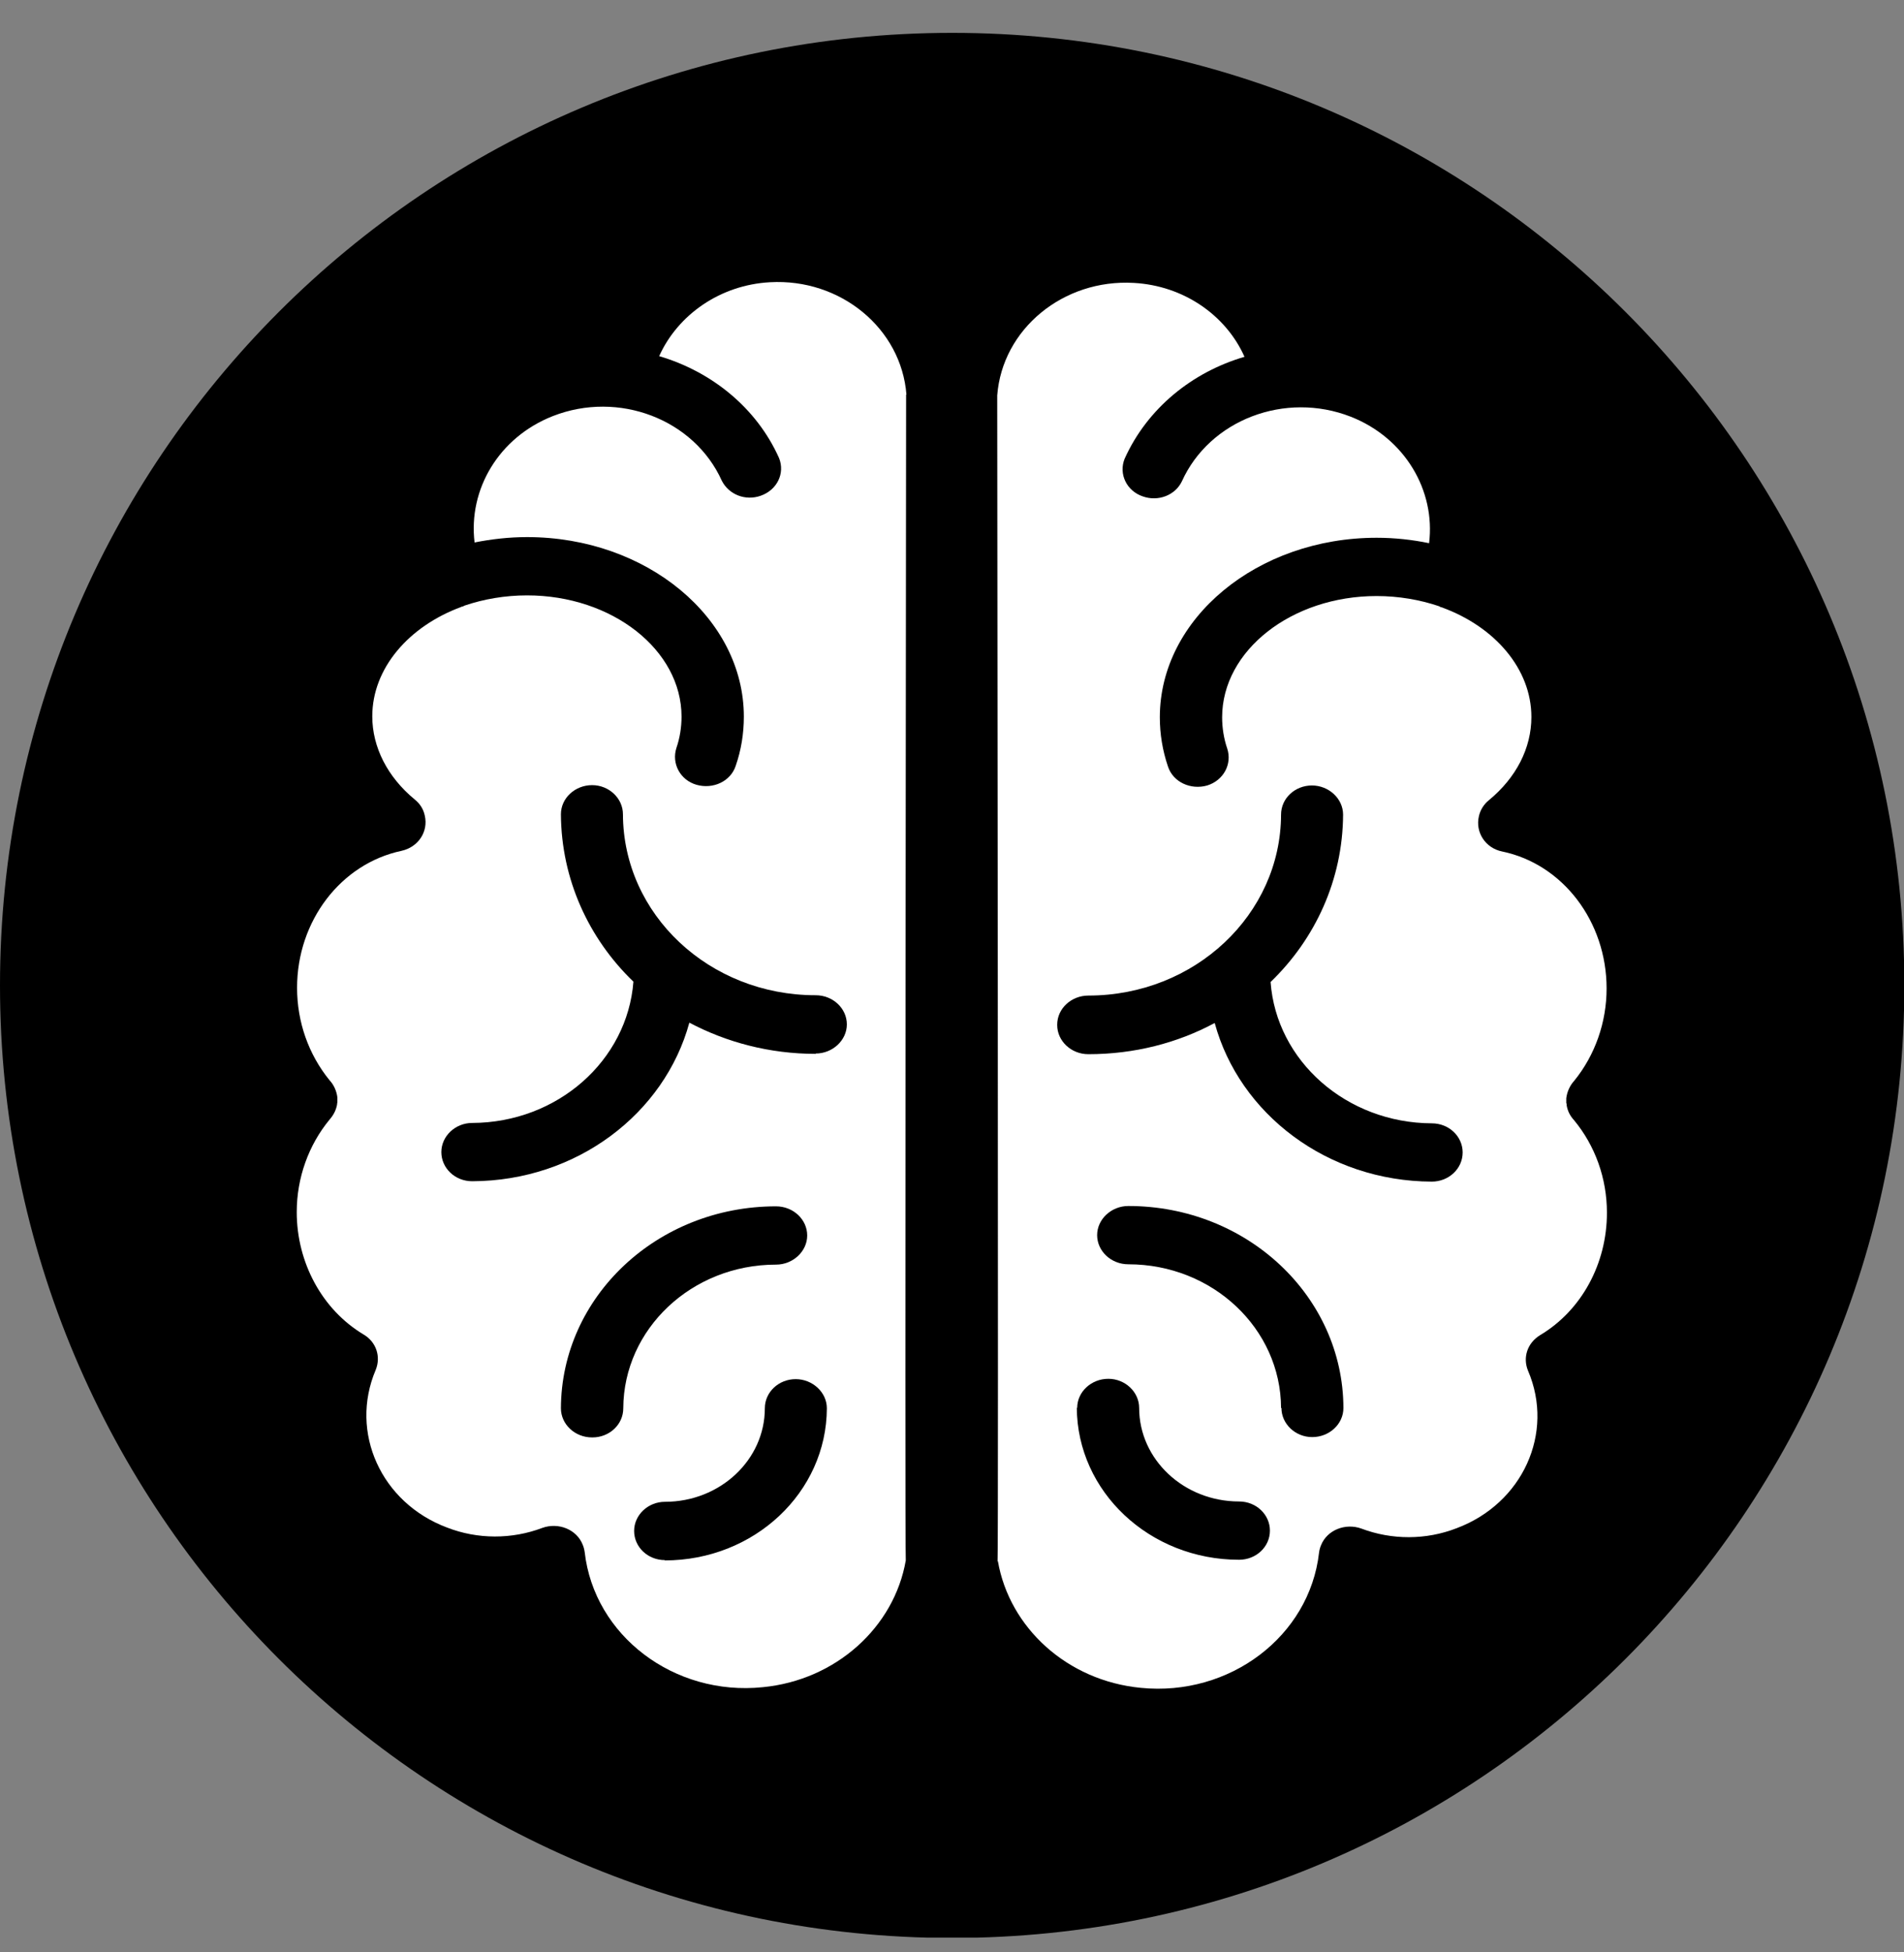 <svg xmlns="http://www.w3.org/2000/svg" fill="none" viewBox="0 0 40 41" height="41" width="40">
<rect x="0" y="0" width="40" height="41" fill="#808080" stroke="none"/>
<g clip-path="url(#clip0_2250_7499)">
<path fill="black" d="M20.004 40.697C31.051 40.697 40.007 31.741 40.007 20.693C40.007 9.646 31.051 0.69 20.004 0.69C8.956 0.69 0 9.646 0 20.693C0 31.741 8.956 40.697 20.004 40.697Z"></path>
<path fill="white" d="M19.043 8.29C18.936 6.895 17.655 5.842 16.175 5.927C15.129 5.984 14.24 6.61 13.848 7.479C14.937 7.799 15.89 8.553 16.367 9.62C16.495 9.941 16.325 10.289 15.983 10.41C15.663 10.524 15.314 10.389 15.165 10.097C14.581 8.802 12.994 8.197 11.614 8.738C10.475 9.186 9.835 10.282 9.97 11.392C10.326 11.321 10.696 11.279 11.073 11.279C13.585 11.279 15.627 12.979 15.627 15.05C15.627 15.406 15.57 15.755 15.456 16.082C15.35 16.409 14.98 16.58 14.631 16.48C14.289 16.381 14.104 16.032 14.211 15.705C14.282 15.498 14.318 15.271 14.318 15.05C14.318 13.648 12.859 12.503 11.073 12.503C10.61 12.503 10.162 12.581 9.764 12.716C9.749 12.723 9.735 12.73 9.721 12.737C9.707 12.737 9.699 12.737 9.692 12.745C8.589 13.15 7.821 14.033 7.821 15.043C7.821 15.691 8.141 16.317 8.71 16.787C8.817 16.872 8.895 16.986 8.924 17.128C9.002 17.462 8.789 17.79 8.433 17.868C7.159 18.139 6.241 19.341 6.241 20.743C6.241 21.462 6.483 22.145 6.924 22.686C7.017 22.785 7.074 22.921 7.088 23.049V23.148C7.088 23.148 7.081 23.177 7.081 23.184V23.198C7.059 23.312 7.01 23.412 6.924 23.511C6.483 24.045 6.234 24.735 6.234 25.454C6.234 26.514 6.768 27.503 7.636 28.023C7.906 28.18 8.006 28.493 7.892 28.77C7.337 30.079 8.006 31.56 9.393 32.079C10.034 32.328 10.753 32.328 11.393 32.086C11.728 31.965 12.112 32.115 12.24 32.435C12.261 32.485 12.275 32.535 12.283 32.592C12.482 34.349 14.161 35.623 16.026 35.431C17.57 35.281 18.787 34.164 19.029 32.769C19.007 32.592 19.036 8.283 19.036 8.283L19.043 8.29ZM12.439 30.186C12.076 30.186 11.784 29.909 11.784 29.574C11.792 27.233 13.806 25.333 16.303 25.333C16.666 25.333 16.958 25.61 16.958 25.945C16.958 26.279 16.659 26.557 16.303 26.557C14.531 26.557 13.101 27.909 13.094 29.574C13.094 29.916 12.802 30.186 12.446 30.186H12.439ZM13.969 32.762C13.606 32.762 13.322 32.485 13.322 32.15C13.322 31.816 13.613 31.538 13.969 31.538C15.129 31.538 16.068 30.656 16.068 29.574C16.068 29.233 16.36 28.962 16.716 28.962C17.072 28.962 17.371 29.24 17.371 29.574C17.364 31.339 15.848 32.769 13.962 32.769L13.969 32.762ZM17.136 22.131C16.168 22.131 15.264 21.889 14.482 21.476C13.962 23.383 12.119 24.799 9.92 24.806C9.557 24.806 9.272 24.529 9.272 24.194C9.272 23.86 9.564 23.582 9.92 23.582C11.713 23.575 13.179 22.273 13.307 20.615C12.368 19.711 11.792 18.466 11.784 17.1C11.784 16.758 12.083 16.488 12.439 16.488C12.795 16.488 13.087 16.765 13.087 17.1C13.094 19.206 14.901 20.9 17.136 20.9C17.499 20.9 17.791 21.177 17.791 21.512C17.791 21.846 17.492 22.124 17.136 22.124V22.131Z"></path>
<path fill="white" d="M20.964 32.784C21.206 34.178 22.416 35.296 23.968 35.445C25.832 35.63 27.511 34.363 27.711 32.606C27.718 32.549 27.732 32.499 27.753 32.449C27.881 32.129 28.266 31.979 28.6 32.1C29.241 32.342 29.959 32.342 30.6 32.093C31.987 31.574 32.663 30.094 32.101 28.784C31.987 28.507 32.087 28.201 32.357 28.037C33.226 27.518 33.759 26.536 33.759 25.468C33.759 24.742 33.51 24.059 33.069 23.525C32.984 23.433 32.934 23.333 32.913 23.212V23.198C32.913 23.198 32.913 23.177 32.905 23.163V23.063C32.92 22.935 32.977 22.8 33.069 22.7C33.51 22.159 33.752 21.469 33.752 20.757C33.752 19.355 32.834 18.146 31.56 17.882C31.205 17.811 30.991 17.477 31.069 17.142C31.098 17.007 31.176 16.886 31.283 16.801C31.852 16.331 32.172 15.712 32.172 15.057C32.172 14.047 31.404 13.164 30.301 12.759C30.294 12.752 30.287 12.752 30.272 12.752C30.258 12.744 30.244 12.737 30.23 12.73C29.831 12.595 29.383 12.517 28.92 12.517C27.134 12.517 25.675 13.662 25.675 15.064C25.675 15.285 25.711 15.513 25.782 15.719C25.889 16.046 25.704 16.388 25.362 16.495C25.014 16.594 24.643 16.424 24.537 16.096C24.423 15.762 24.366 15.413 24.366 15.064C24.366 12.986 26.415 11.293 28.92 11.293C29.305 11.293 29.675 11.335 30.023 11.407C30.159 10.304 29.518 9.201 28.38 8.752C26.999 8.211 25.412 8.816 24.828 10.111C24.686 10.403 24.33 10.538 24.01 10.425C23.669 10.311 23.498 9.955 23.626 9.635C24.103 8.574 25.049 7.813 26.145 7.493C25.754 6.617 24.864 5.998 23.818 5.941C22.338 5.856 21.057 6.909 20.95 8.304C20.95 8.304 20.979 32.613 20.957 32.791L20.964 32.784ZM26.913 29.567C26.906 27.902 25.476 26.55 23.704 26.55C23.341 26.55 23.049 26.272 23.049 25.938C23.049 25.603 23.348 25.326 23.704 25.326C26.202 25.326 28.216 27.226 28.223 29.567C28.223 29.909 27.924 30.179 27.568 30.179C27.212 30.179 26.921 29.901 26.921 29.567H26.913ZM22.63 29.567C22.63 29.226 22.928 28.955 23.284 28.955C23.64 28.955 23.932 29.233 23.932 29.567C23.932 30.649 24.871 31.531 26.031 31.531C26.394 31.531 26.679 31.809 26.679 32.143C26.679 32.485 26.387 32.755 26.031 32.755C24.152 32.755 22.63 31.325 22.622 29.56L22.63 29.567ZM22.21 21.519C22.21 21.177 22.509 20.907 22.864 20.907C25.099 20.907 26.906 19.206 26.913 17.107C26.913 16.765 27.205 16.495 27.561 16.495C27.917 16.495 28.216 16.772 28.216 17.107C28.209 18.473 27.632 19.718 26.693 20.622C26.814 22.28 28.287 23.582 30.08 23.59C30.443 23.59 30.728 23.867 30.728 24.201C30.728 24.543 30.436 24.814 30.08 24.814C27.881 24.806 26.038 23.39 25.519 21.483C24.736 21.903 23.832 22.138 22.864 22.138C22.502 22.138 22.21 21.86 22.21 21.526V21.519Z"></path>
</g>
<defs>
<clipPath id="clip0_2250_7499">
<rect transform="translate(0 0.69)" fill="white" height="40" width="40"></rect>
</clipPath>
</defs>
</svg>

